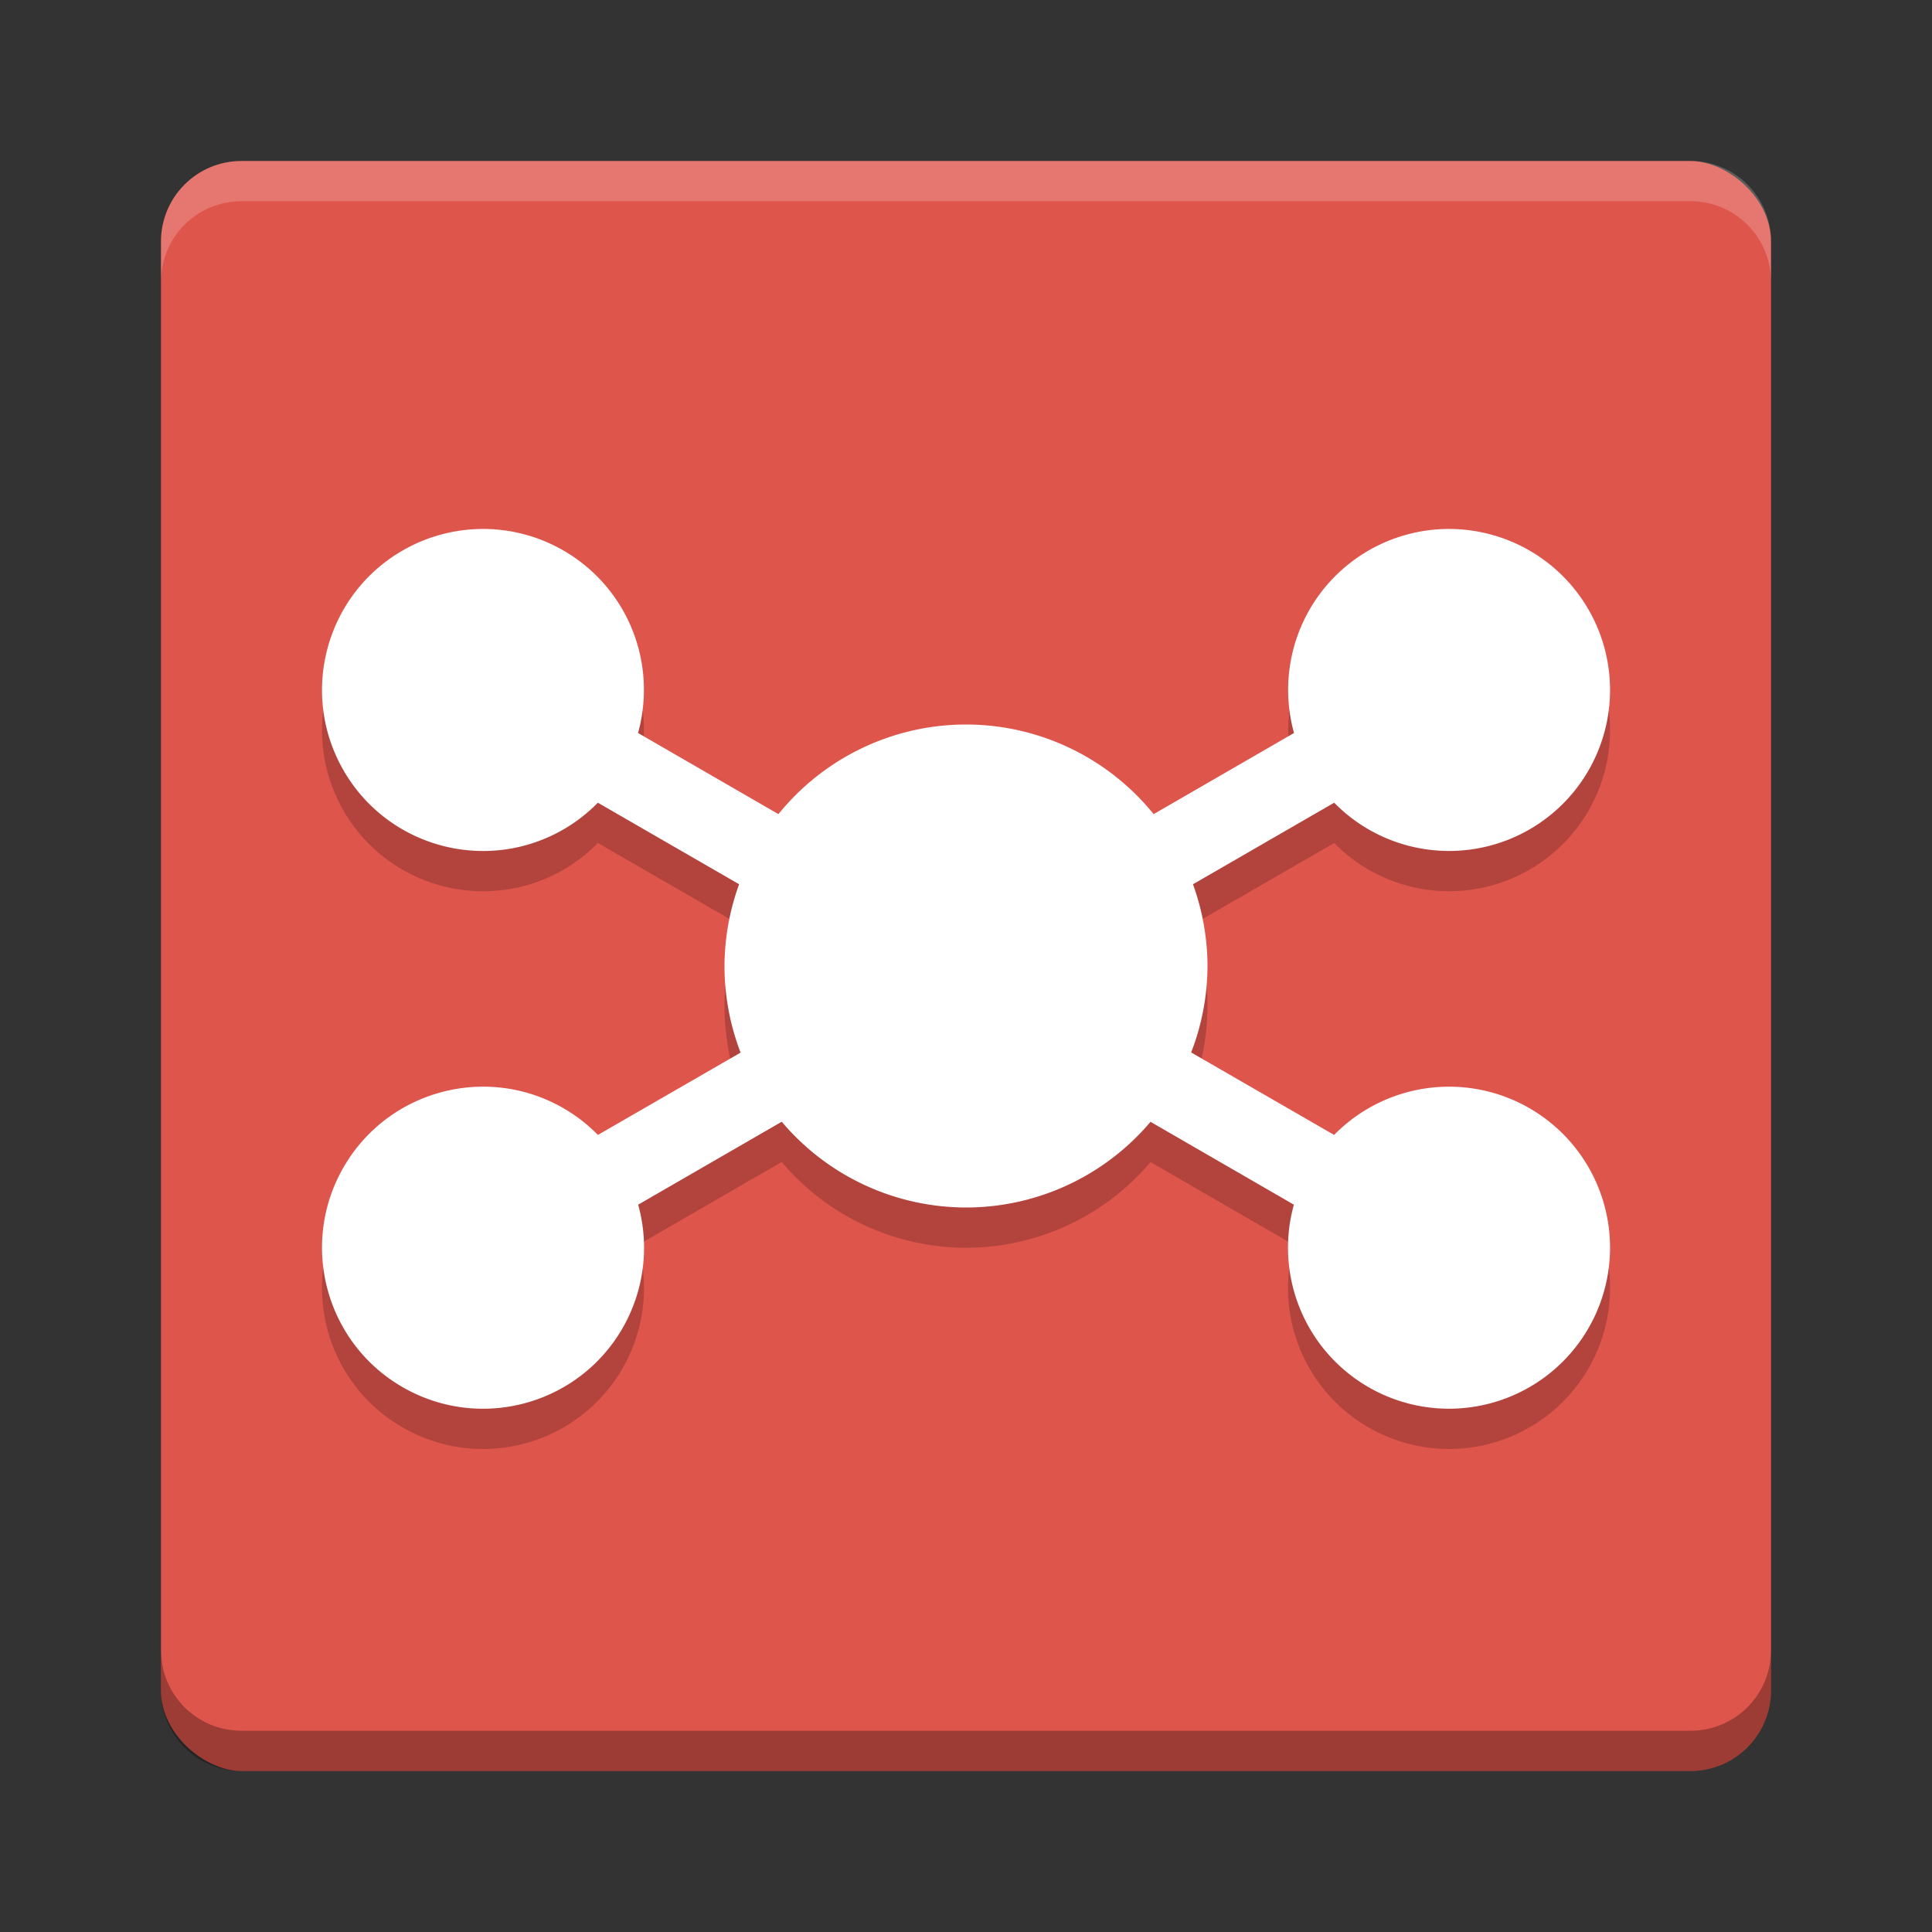 <?xml version="1.0" encoding="UTF-8" standalone="no"?>
<!-- Created with Inkscape (http://www.inkscape.org/) -->

<svg
   xmlns:dc="http://purl.org/dc/elements/1.1/"
   xmlns:cc="http://creativecommons.org/ns#"
   xmlns:rdf="http://www.w3.org/1999/02/22-rdf-syntax-ns#"
   xmlns:svg="http://www.w3.org/2000/svg"
   xmlns="http://www.w3.org/2000/svg"
   xmlns:sodipodi="http://sodipodi.sourceforge.net/DTD/sodipodi-0.dtd"
   xmlns:inkscape="http://www.inkscape.org/namespaces/inkscape"
   id="svg4354"
   height="48"
   width="48"
   version="1.1"
   viewBox="0 0 48 48"
   inkscape:version="0.91 r"
   sodipodi:docname="kalzium.svg">
  <rect x="0" y="0" width="48" height="48" fill="#333333" stroke="none"/>
  <defs
     id="defs13" />
  <sodipodi:namedview
     pagecolor="#ffffff"
     bordercolor="#666666"
     borderopacity="1"
     objecttolerance="10"
     gridtolerance="10"
     guidetolerance="10"
     inkscape:pageopacity="0"
     inkscape:pageshadow="2"
     inkscape:window-width="1551"
     inkscape:window-height="876"
     id="namedview11"
     showgrid="false"
     inkscape:zoom="1"
     inkscape:cx="24"
     inkscape:cy="24"
     inkscape:window-x="49"
     inkscape:window-y="24"
     inkscape:window-maximized="1"
     inkscape:current-layer="svg4354" />
  <rect
     id="rect4203-1"
     ry="2"
     rx="2"
     transform="matrix(0,-1,-1,0,0,0)"
     height="40"
     width="40"
     y="-44"
     x="-44"
     style="fill:#de554c" />
  <path
     id="rect4592"
     d="M 6,4 C 4.892,4 4,4.892 4,6 L 4,7 C 4,5.892 4.892,5 6,5 l 36,0 c 1.108,0 2,0.892 2,2 L 44,6 C 44,4.892 43.108,4 42,4 L 6,4 Z"
     inkscape:connector-curvature="0"
     style="opacity:0.2;fill:#ffffff" />
  <path
     id="path4597"
     d="M 6,44 C 4.892,44 4,43.108 4,42 l 0,-1 c 0,1.108 0.892,2 2,2 l 36,0 c 1.108,0 2,-0.892 2,-2 l 0,1 c 0,1.108 -0.892,2 -2,2 L 6,44 Z"
     inkscape:connector-curvature="0"
     style="opacity:0.3" />
  <g
     transform="translate(7.001,1.071)"
     id="g4165"
     style="opacity:0.2;fill:#000000;fill-opacity:1">
    <path
       id="path4167"
       transform="translate(-7.001,-0.071)"
       d="m 36.094,13.143 a 4,4 0 0 0 -0.283,0.004 4,4 0 0 0 -3.273,1.996 4,4 0 0 0 -0.387,3.068 l -3.488,2.016 A 6,6 0 0 0 24,18 6,6 0 0 0 19.34,20.227 l -3.488,-2.016 c 0.288,-1.033 0.148,-2.139 -0.387,-3.068 -0.68,-1.179 -1.914,-1.931 -3.273,-1.996 l -0.002,0 c -0.765,-0.036 -1.524,0.149 -2.188,0.531 -1.914,1.104 -2.57,3.551 -1.465,5.465 1.105,1.913 3.552,2.568 5.465,1.463 0.312,-0.181 0.599,-0.404 0.852,-0.662 l 3.51,2.025 A 6,6 0 0 0 18,24 a 6,6 0 0 0 0.4,2.152 l -3.545,2.045 c -0.253,-0.258 -0.54,-0.481 -0.854,-0.662 -1.913,-1.105 -4.36,-0.45 -5.465,1.463 -1.105,1.914 -0.449,4.361 1.465,5.465 1.914,1.105 4.361,0.449 5.465,-1.465 0.535,-0.929 0.676,-2.035 0.389,-3.068 l 3.566,-2.061 A 6,6 0 0 0 24,30 6,6 0 0 0 28.584,27.871 l 3.562,2.059 A 4,4 0 0 0 32.535,32.998 4,4 0 0 0 38,34.463 4,4 0 0 0 39.465,28.998 4,4 0 0 0 34,27.535 4,4 0 0 0 33.146,28.197 L 29.594,26.148 A 6,6 0 0 0 30,24 6,6 0 0 0 29.639,21.969 l 3.51,-2.025 A 4,4 0 0 0 34,20.605 4,4 0 0 0 39.465,19.143 4,4 0 0 0 38,13.678 4,4 0 0 0 36.094,13.143 Z"
       style="fill:#000000;fill-opacity:1"
       inkscape:connector-curvature="0" />
  </g>
  <g
     id="g4557"
     transform="translate(7.001,0.071)">
    <path
       style="fill:#ffffff"
       d="M 36.094 13.143 A 4 4 0 0 0 35.811 13.146 A 4 4 0 0 0 32.537 15.143 A 4 4 0 0 0 32.15 18.211 L 28.662 20.227 A 6 6 0 0 0 24 18 A 6 6 0 0 0 19.34 20.227 L 15.852 18.211 C 16.139 17.178 16 16.072 15.465 15.143 C 14.784 13.964 13.551 13.211 12.191 13.146 L 12.189 13.146 C 11.425 13.111 10.665 13.295 10.002 13.678 C 8.088 14.782 7.432 17.229 8.537 19.143 C 9.642 21.056 12.089 21.711 14.002 20.605 C 14.314 20.424 14.601 20.201 14.854 19.943 L 18.363 21.969 A 6 6 0 0 0 18 24 A 6 6 0 0 0 18.4 26.152 L 14.855 28.197 C 14.602 27.939 14.315 27.716 14.002 27.535 C 12.089 26.43 9.642 27.085 8.537 28.998 C 7.432 30.912 8.088 33.359 10.002 34.463 C 11.916 35.568 14.363 34.912 15.467 32.998 C 16.002 32.069 16.143 30.963 15.855 29.93 L 19.422 27.869 A 6 6 0 0 0 24 30 A 6 6 0 0 0 28.584 27.871 L 32.146 29.93 A 4 4 0 0 0 32.535 32.998 A 4 4 0 0 0 38 34.463 A 4 4 0 0 0 39.465 28.998 A 4 4 0 0 0 34 27.535 A 4 4 0 0 0 33.146 28.197 L 29.594 26.148 A 6 6 0 0 0 30 24 A 6 6 0 0 0 29.639 21.969 L 33.148 19.943 A 4 4 0 0 0 34 20.605 A 4 4 0 0 0 39.465 19.143 A 4 4 0 0 0 38 13.678 A 4 4 0 0 0 36.094 13.143 z "
       transform="translate(-7.001,-0.071)"
       id="path4668" />
  </g>
</svg>
